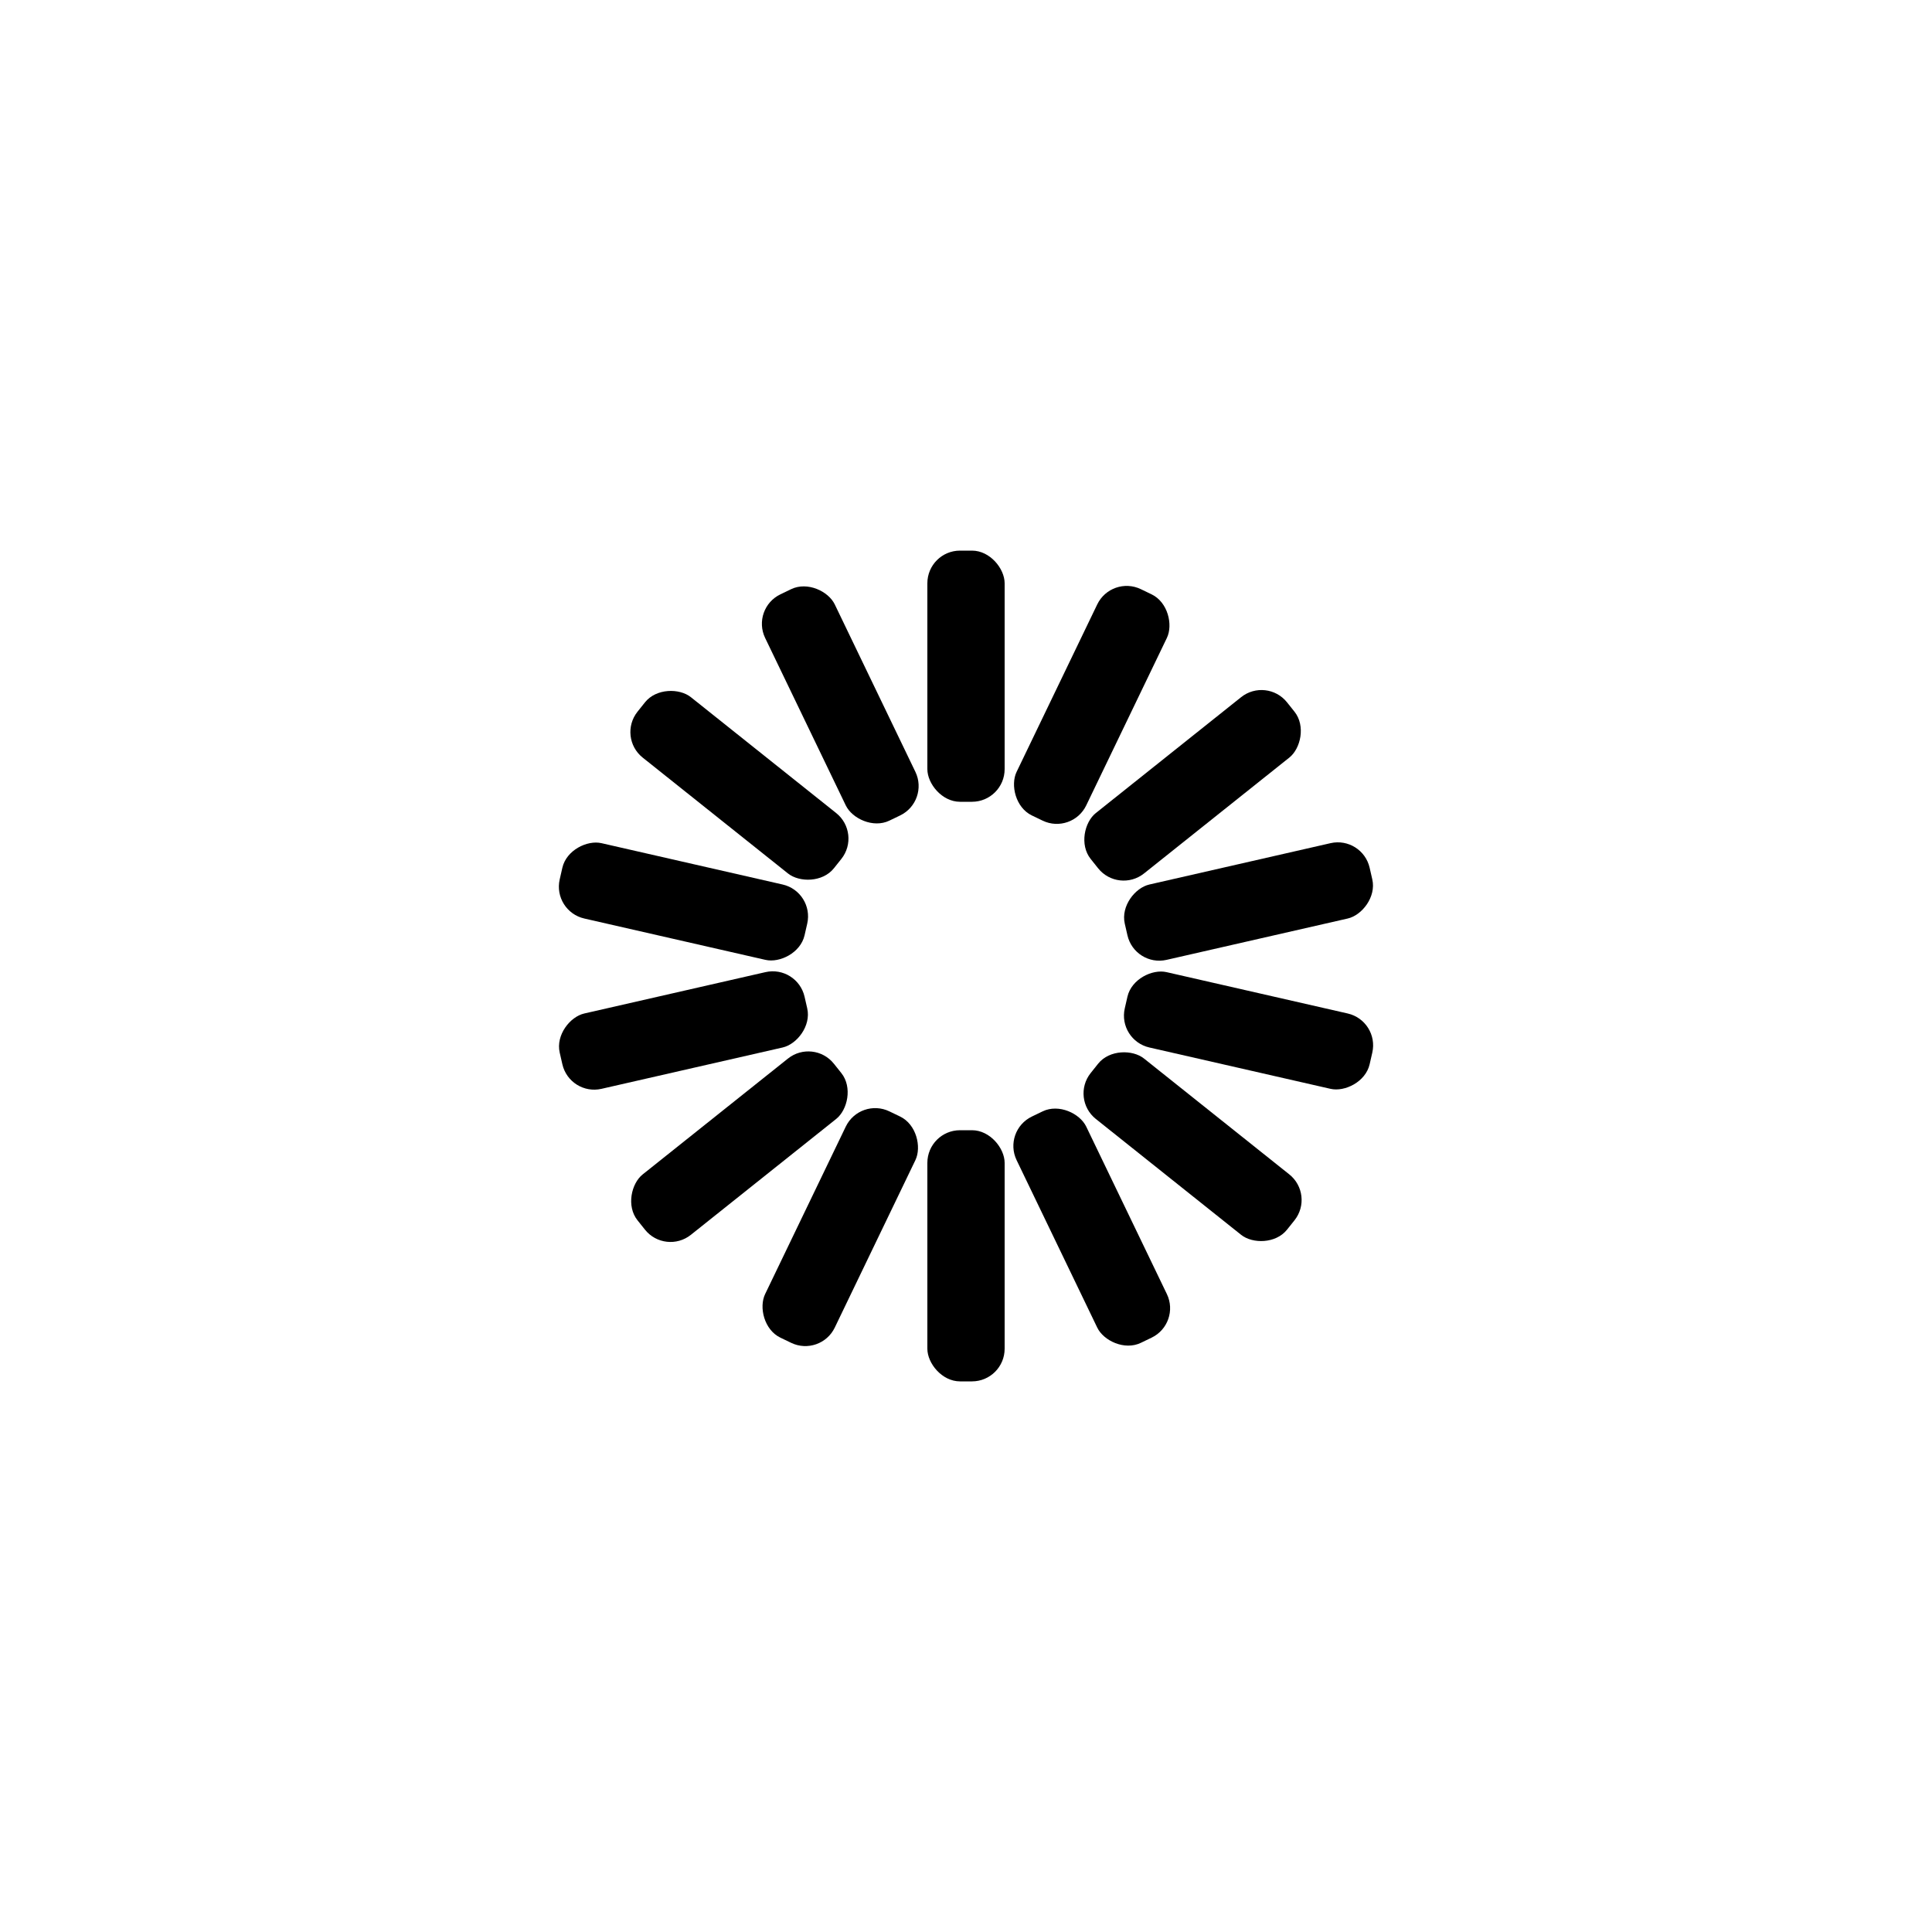 <?xml version="1.0" encoding="utf-8"?>
<svg xmlns="http://www.w3.org/2000/svg" xmlns:xlink="http://www.w3.org/1999/xlink" style="margin: auto; background: none; display: block; shape-rendering: auto;" width="131px" height="131px" viewBox="0 0 100 100" preserveAspectRatio="xMidYMid">
<g transform="rotate(0 50 50)">
  <rect x="48" y="28.5" rx="1.69" ry="1.69" width="4" height="13" fill="#000000">
    <animate attributeName="opacity" values="1;0" keyTimes="0;1" dur="1.639s" begin="-1.522s" repeatCount="indefinite"></animate>
  </rect>
</g><g transform="rotate(25.714 50 50)">
  <rect x="48" y="28.5" rx="1.69" ry="1.69" width="4" height="13" fill="#000000">
    <animate attributeName="opacity" values="1;0" keyTimes="0;1" dur="1.639s" begin="-1.405s" repeatCount="indefinite"></animate>
  </rect>
</g><g transform="rotate(51.429 50 50)">
  <rect x="48" y="28.5" rx="1.69" ry="1.69" width="4" height="13" fill="#000000">
    <animate attributeName="opacity" values="1;0" keyTimes="0;1" dur="1.639s" begin="-1.288s" repeatCount="indefinite"></animate>
  </rect>
</g><g transform="rotate(77.143 50 50)">
  <rect x="48" y="28.5" rx="1.69" ry="1.69" width="4" height="13" fill="#000000">
    <animate attributeName="opacity" values="1;0" keyTimes="0;1" dur="1.639s" begin="-1.171s" repeatCount="indefinite"></animate>
  </rect>
</g><g transform="rotate(102.857 50 50)">
  <rect x="48" y="28.5" rx="1.69" ry="1.69" width="4" height="13" fill="#000000">
    <animate attributeName="opacity" values="1;0" keyTimes="0;1" dur="1.639s" begin="-1.054s" repeatCount="indefinite"></animate>
  </rect>
</g><g transform="rotate(128.571 50 50)">
  <rect x="48" y="28.5" rx="1.69" ry="1.69" width="4" height="13" fill="#000000">
    <animate attributeName="opacity" values="1;0" keyTimes="0;1" dur="1.639s" begin="-0.937s" repeatCount="indefinite"></animate>
  </rect>
</g><g transform="rotate(154.286 50 50)">
  <rect x="48" y="28.5" rx="1.69" ry="1.69" width="4" height="13" fill="#000000">
    <animate attributeName="opacity" values="1;0" keyTimes="0;1" dur="1.639s" begin="-0.82s" repeatCount="indefinite"></animate>
  </rect>
</g><g transform="rotate(180 50 50)">
  <rect x="48" y="28.5" rx="1.69" ry="1.69" width="4" height="13" fill="#000000">
    <animate attributeName="opacity" values="1;0" keyTimes="0;1" dur="1.639s" begin="-0.703s" repeatCount="indefinite"></animate>
  </rect>
</g><g transform="rotate(205.714 50 50)">
  <rect x="48" y="28.5" rx="1.69" ry="1.69" width="4" height="13" fill="#000000">
    <animate attributeName="opacity" values="1;0" keyTimes="0;1" dur="1.639s" begin="-0.585s" repeatCount="indefinite"></animate>
  </rect>
</g><g transform="rotate(231.429 50 50)">
  <rect x="48" y="28.5" rx="1.69" ry="1.69" width="4" height="13" fill="#000000">
    <animate attributeName="opacity" values="1;0" keyTimes="0;1" dur="1.639s" begin="-0.468s" repeatCount="indefinite"></animate>
  </rect>
</g><g transform="rotate(257.143 50 50)">
  <rect x="48" y="28.5" rx="1.69" ry="1.69" width="4" height="13" fill="#000000">
    <animate attributeName="opacity" values="1;0" keyTimes="0;1" dur="1.639s" begin="-0.351s" repeatCount="indefinite"></animate>
  </rect>
</g><g transform="rotate(282.857 50 50)">
  <rect x="48" y="28.5" rx="1.69" ry="1.69" width="4" height="13" fill="#000000">
    <animate attributeName="opacity" values="1;0" keyTimes="0;1" dur="1.639s" begin="-0.234s" repeatCount="indefinite"></animate>
  </rect>
</g><g transform="rotate(308.571 50 50)">
  <rect x="48" y="28.5" rx="1.69" ry="1.69" width="4" height="13" fill="#000000">
    <animate attributeName="opacity" values="1;0" keyTimes="0;1" dur="1.639s" begin="-0.117s" repeatCount="indefinite"></animate>
  </rect>
</g><g transform="rotate(334.286 50 50)">
  <rect x="48" y="28.5" rx="1.69" ry="1.69" width="4" height="13" fill="#000000">
    <animate attributeName="opacity" values="1;0" keyTimes="0;1" dur="1.639s" begin="0s" repeatCount="indefinite"></animate>
  </rect>
</g>
<!-- [ldio] generated by https://loading.io/ --></svg>